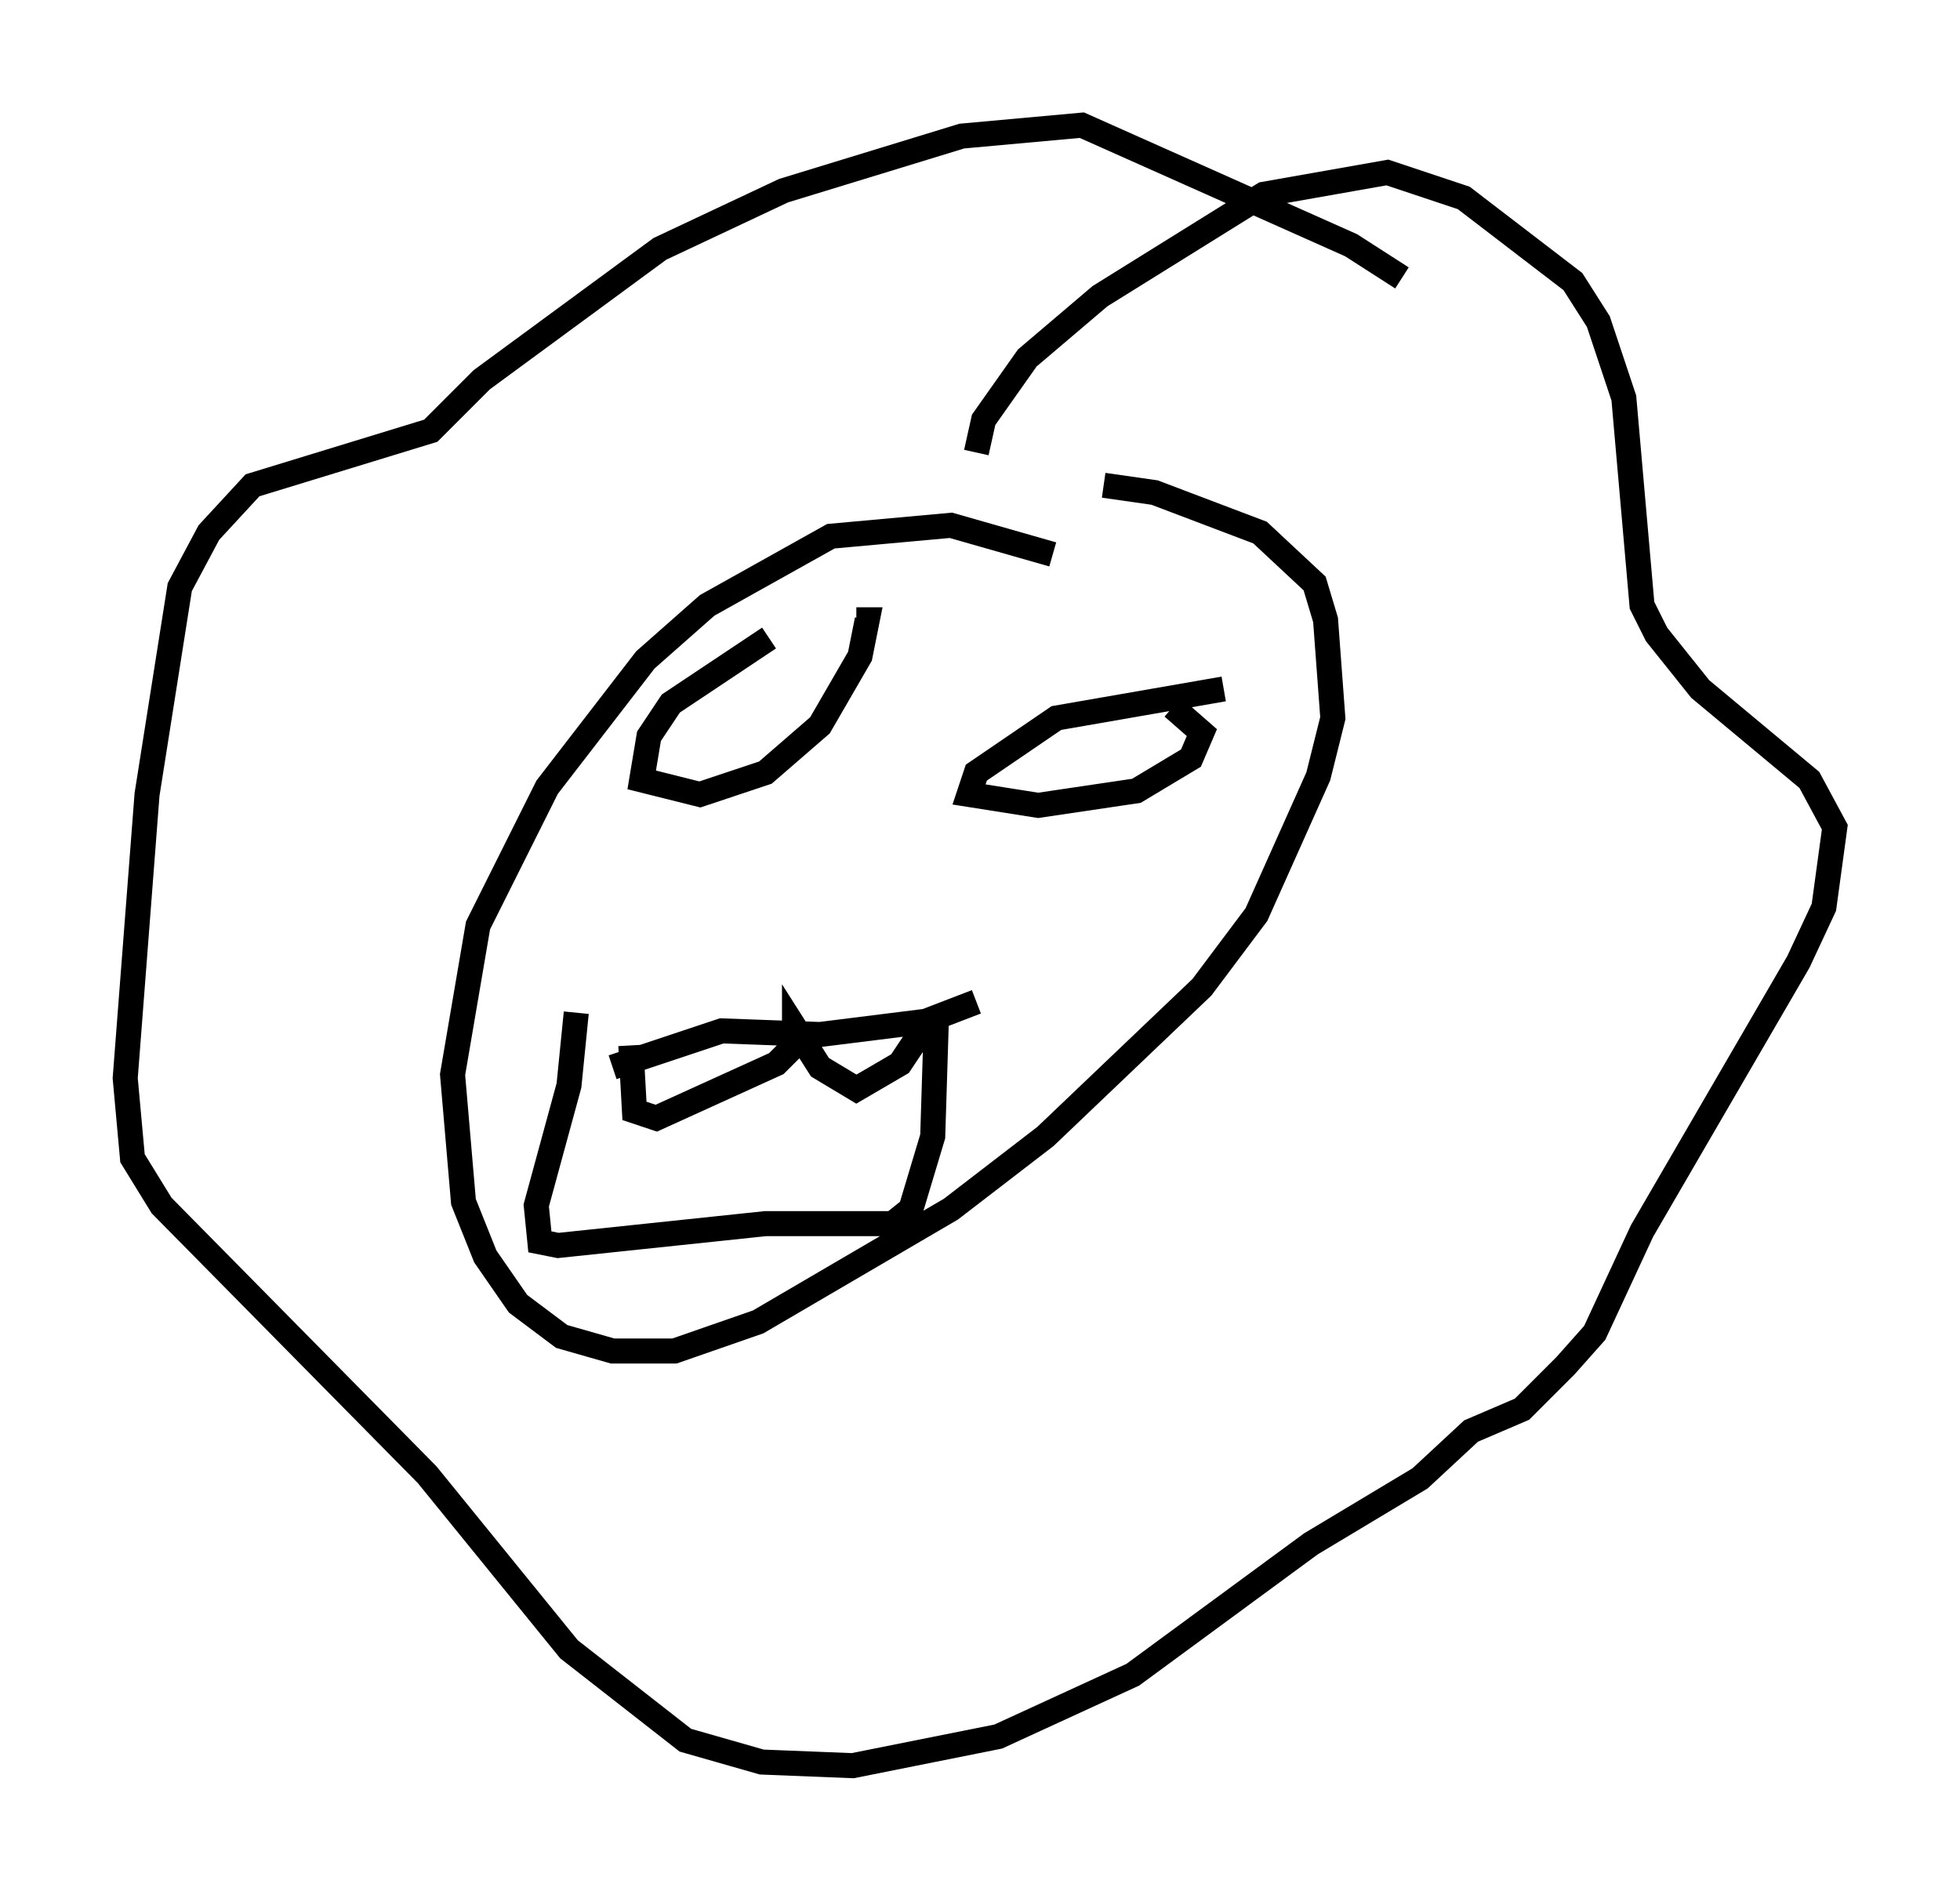 <?xml version="1.0" encoding="utf-8" ?>
<svg baseProfile="full" height="75.508" version="1.1" width="78.268" xmlns="http://www.w3.org/2000/svg" xmlns:ev="http://www.w3.org/2001/xml-events" xmlns:xlink="http://www.w3.org/1999/xlink"><defs /><rect fill="white" height="75.508" width="78.268" x="0" y="0" /><path d="M47.268, 26.061 m-5.229, -3.922 l-4.067, -1.162 -4.793, 0.436 l-4.939, 2.76 -2.469, 2.179 l-3.922, 5.084 -2.76, 5.52 l-1.017, 5.955 0.436, 5.084 l0.872, 2.179 1.307, 1.888 l1.743, 1.307 2.034, 0.581 l2.469, 0.0 3.341, -1.162 l7.698, -4.503 3.777, -2.905 l6.246, -5.955 2.179, -2.905 l2.469, -5.52 0.581, -2.324 l-0.291, -3.922 -0.436, -1.453 l-2.179, -2.034 -4.212, -1.598 l-2.034, -0.291 m-5.084, -1.307 l0.291, -1.307 1.743, -2.469 l2.905, -2.469 6.536, -4.067 l4.939, -0.872 3.05, 1.017 l4.358, 3.341 1.017, 1.598 l1.017, 3.05 0.726, 8.279 l0.581, 1.162 1.743, 2.179 l4.358, 3.631 1.017, 1.888 l-0.436, 3.196 -1.017, 2.179 l-6.246, 10.749 -1.888, 4.067 l-1.162, 1.307 -1.743, 1.743 l-2.034, 0.872 -2.034, 1.888 l-4.358, 2.615 -7.117, 5.229 l-5.374, 2.469 -5.81, 1.162 l-3.631, -0.145 -3.05, -0.872 l-4.648, -3.631 -5.665, -6.972 l-10.603, -10.749 -1.162, -1.888 l-0.291, -3.196 0.872, -11.33 l1.307, -8.279 1.162, -2.179 l1.743, -1.888 7.117, -2.179 l2.034, -2.034 7.117, -5.229 l4.939, -2.324 7.117, -2.179 l4.793, -0.436 10.749, 4.793 l2.034, 1.307 m-25.274, 14.38 l-3.922, 2.615 -0.872, 1.307 l-0.291, 1.743 2.324, 0.581 l2.615, -0.872 2.179, -1.888 l1.598, -2.76 0.291, -1.453 l-0.436, 0.0 m14.67, 2.76 l-6.682, 1.162 -3.196, 2.179 l-0.291, 0.872 2.76, 0.436 l3.922, -0.581 2.179, -1.307 l0.436, -1.017 -1.162, -1.017 m-22.369, 14.38 l4.358, -1.453 3.922, 0.145 l4.648, -0.581 -0.145, 4.648 l-0.872, 2.905 -0.726, 0.581 l-5.084, 0.0 -8.279, 0.872 l-0.726, -0.145 -0.145, -1.453 l1.307, -4.793 0.291, -2.905 m2.179, 1.307 l0.145, 2.615 0.872, 0.291 l4.793, -2.179 0.726, -0.726 l0.0, -0.726 1.017, 1.598 l1.453, 0.872 1.743, -1.017 l1.162, -1.743 1.888, -0.726 " fill="none" stroke="black" stroke-width="1" /></svg>